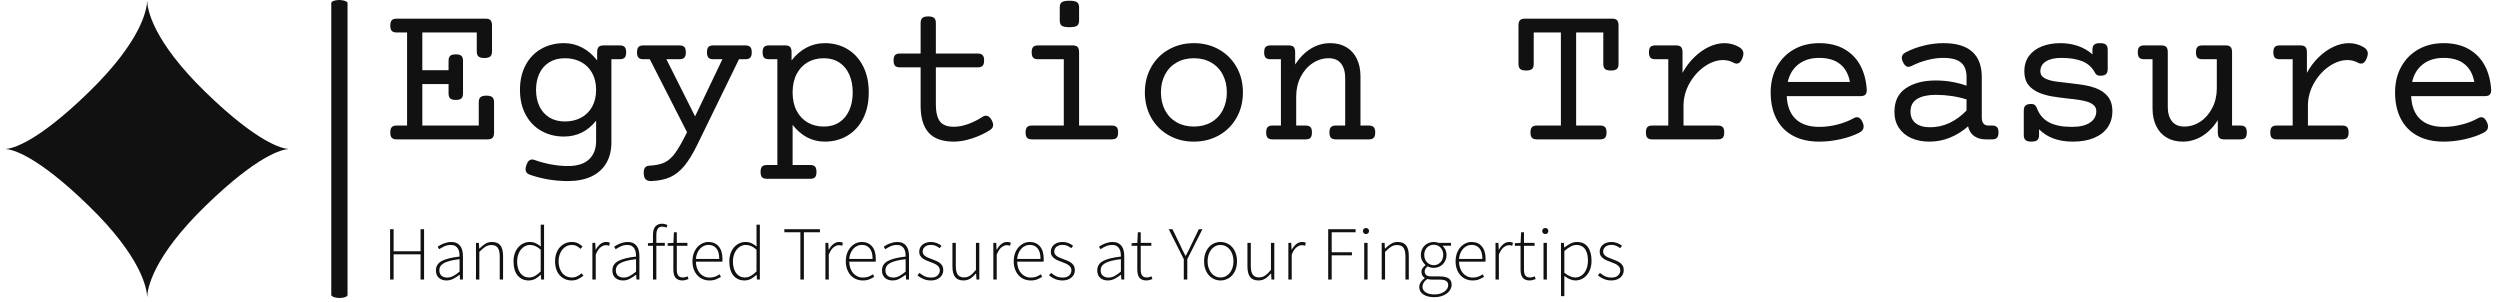 <svg xmlns="http://www.w3.org/2000/svg" version="1.1" xmlns:xlink="http://www.w3.org/1999/xlink" xmlns:svgjs="http://svgjs.dev/svgjs" width="1500" height="181" viewBox="0 0 1500 181"><g transform="matrix(1,0,0,1,-0.909,-1.104)"><svg viewBox="0 0 396 48" data-background-color="#ffffff" preserveAspectRatio="xMidYMid meet" height="181" width="1500" xmlns="http://www.w3.org/2000/svg" xmlns:xlink="http://www.w3.org/1999/xlink"><g id="tight-bounds" transform="matrix(1,0,0,1,0.24,0.293)"><svg viewBox="0 0 395.52 47.415" height="47.415" width="395.52"><g><svg viewBox="0 0 467.892 56.091" height="47.415" width="395.52"><g><rect width="3.061" height="56.091" x="61.298" y="0" fill="#111111" opacity="1" stroke-width="0" stroke="transparent" fill-opacity="1" class="rect-yte-0" data-fill-palette-color="primary" rx="1%" id="yte-0" data-palette-color="#111111"></rect></g><g transform="matrix(1,0,0,1,72.372,0.14)"><svg viewBox="0 0 395.52 55.812" height="55.812" width="395.52"><g id="textblocktransform"><svg viewBox="0 0 395.52 55.812" height="55.812" width="395.52" id="textblock"><g><svg viewBox="0 0 395.52 33.945" height="33.945" width="395.52"><g transform="matrix(1,0,0,1,0,0)"><svg width="395.52" viewBox="1.95 -33.28 504.33 43.291" height="33.945" data-palette-color="#111111"><path d="M25.02-10.5Q26.03-10.5 26.44-10.13 26.86-9.77 26.86-8.91L26.86-8.91 26.86-1.66Q26.86-0.76 26.5-0.38 26.15 0 25.32 0L25.32 0 3.49 0Q2.66 0 2.31-0.38 1.95-0.76 1.95-1.66L1.95-1.66Q1.95-2.56 2.31-2.94 2.66-3.32 3.49-3.32L3.49-3.32 5.98-3.32 5.98-25.66 3.49-25.66Q2.66-25.66 2.31-26.04 1.95-26.42 1.95-27.32L1.95-27.32Q1.95-28.22 2.31-28.6 2.66-28.98 3.49-28.98L3.49-28.98 24.83-28.98Q25.66-28.98 26.01-28.6 26.37-28.22 26.37-27.32L26.37-27.32 26.37-21.12Q26.37-20.26 25.95-19.9 25.54-19.53 24.54-19.53L24.54-19.53Q23.54-19.53 23.12-19.9 22.71-20.26 22.71-21.12L22.71-21.12 22.71-25.66 9.64-25.66 9.64-16.6 15.94-16.6 15.94-18.82Q15.94-19.68 16.32-20.04 16.7-20.41 17.68-20.41L17.68-20.41Q18.65-20.41 19.03-20.04 19.41-19.68 19.41-18.82L19.41-18.82 19.41-11.06Q19.41-10.21 19.03-9.84 18.65-9.47 17.68-9.47L17.68-9.47Q16.7-9.47 16.32-9.84 15.94-10.21 15.94-11.06L15.94-11.06 15.94-13.28 9.64-13.28 9.64-3.32 23.19-3.32 23.19-8.91Q23.19-9.77 23.61-10.13 24.02-10.5 25.02-10.5L25.02-10.5ZM43.63-23.1Q46.02-23.1 48.04-22.02 50.07-20.95 51.61-18.95L51.61-18.95 51.61-20.9Q51.61-21.8 51.96-22.18 52.32-22.56 53.15-22.56L53.15-22.56 57.03-22.56Q57.86-22.56 58.21-22.18 58.57-21.8 58.57-20.9L58.57-20.9Q58.57-20 58.21-19.62 57.86-19.24 57.03-19.24L57.03-19.24 55.03-19.24 55.03 0.73Q55.03 3.64 53.79 5.73 52.56 7.81 50.22 8.91 47.87 10.01 44.58 10.01L44.58 10.01Q42.23 10.01 39.84 9.61 37.45 9.2 35.37 8.45L35.37 8.45Q34.42 8.11 34.42 7.15L34.42 7.15Q34.42 6.76 34.62 6.18L34.62 6.18Q35.06 4.83 36.01 4.83L36.01 4.83Q36.28 4.83 36.55 4.93L36.55 4.93Q38.45 5.62 40.55 6.01 42.65 6.4 44.58 6.4L44.58 6.4Q47.95 6.4 49.66 4.8 51.36 3.2 51.36 0.42L51.36 0.42 51.36-4.49Q48.34-0.68 43.63-0.68L43.63-0.68Q40.6-0.68 38.21-2.04 35.81-3.39 34.45-5.93 33.08-8.47 33.08-11.89L33.08-11.89Q33.08-15.31 34.45-17.85 35.81-20.39 38.21-21.74 40.6-23.1 43.63-23.1L43.63-23.1ZM43.87-19.48Q41.7-19.48 40.13-18.52 38.57-17.55 37.75-15.83 36.94-14.11 36.94-11.89L36.94-11.89Q36.94-9.67 37.75-7.95 38.57-6.23 40.13-5.26 41.7-4.3 43.87-4.3L43.87-4.3Q46.04-4.3 47.74-5.2 49.44-6.1 50.4-7.82 51.36-9.55 51.36-11.89L51.36-11.89Q51.36-14.23 50.4-15.95 49.44-17.68 47.74-18.58 46.04-19.48 43.87-19.48L43.87-19.48ZM87.18-22.56Q88.01-22.56 88.36-22.18 88.72-21.8 88.72-20.9L88.72-20.9Q88.72-20 88.36-19.62 88.01-19.24 87.18-19.24L87.18-19.24 85.66-19.24 75.68 1.22Q74.09 4.47 72.58 6.32 71.06 8.18 69.17 9.05 67.28 9.91 64.57 10.01L64.57 10.01Q63.72 10.03 63.25 9.58 62.79 9.13 62.79 7.98L62.79 7.98Q62.79 6.4 64.08 6.32L64.08 6.32Q66.43 6.2 67.81 5.54 69.18 4.88 70.34 3.28 71.5 1.68 73.19-1.71L73.19-1.71 64.25-19.24 62.71-19.24Q61.88-19.24 61.53-19.62 61.18-20 61.18-20.9L61.18-20.9Q61.18-21.8 61.53-22.18 61.88-22.56 62.71-22.56L62.71-22.56 71.36-22.56Q72.19-22.56 72.54-22.18 72.9-21.8 72.9-20.9L72.9-20.9Q72.9-20 72.54-19.62 72.19-19.24 71.36-19.24L71.36-19.24 68.23-19.24 75.12-5.52 81.68-19.24 79.51-19.24Q78.68-19.24 78.33-19.62 77.97-20 77.97-20.9L77.97-20.9Q77.97-21.8 78.33-22.18 78.68-22.56 79.51-22.56L79.51-22.56 87.18-22.56ZM106.27-23.1Q109.29-23.1 111.69-21.67 114.08-20.24 115.45-17.57 116.81-14.89 116.81-11.28L116.81-11.28Q116.81-7.67 115.45-4.99 114.08-2.32 111.69-0.89 109.29 0.54 106.27 0.54L106.27 0.54Q101.68 0.54 98.53-3.49L98.53-3.49 98.53 6.15 102.73 6.15Q103.56 6.15 103.91 6.53 104.26 6.91 104.26 7.81L104.26 7.81Q104.26 8.72 103.91 9.09 103.56 9.47 102.73 9.47L102.73 9.47 92.38 9.47Q91.55 9.47 91.19 9.09 90.84 8.72 90.84 7.81L90.84 7.81Q90.84 6.91 91.19 6.53 91.55 6.15 92.38 6.15L92.38 6.15 94.87 6.15 94.87-19.24 92.86-19.24Q92.03-19.24 91.68-19.62 91.33-20 91.33-20.9L91.33-20.9Q91.33-21.8 91.68-22.18 92.03-22.56 92.86-22.56L92.86-22.56 96.75-22.56Q97.58-22.56 97.93-22.18 98.28-21.8 98.28-20.9L98.28-20.9 98.28-18.95Q99.82-20.95 101.85-22.02 103.87-23.1 106.27-23.1L106.27-23.1ZM106.02-19.48Q103.85-19.48 102.15-18.51 100.46-17.53 99.49-15.67 98.53-13.82 98.53-11.28L98.53-11.28Q98.53-8.74 99.49-6.88 100.46-5.03 102.15-4.05 103.85-3.08 106.02-3.08L106.02-3.08Q108.2-3.08 109.76-4.11 111.32-5.15 112.14-7.01 112.96-8.86 112.96-11.28L112.96-11.28Q112.96-13.7 112.14-15.55 111.32-17.41 109.76-18.44 108.2-19.48 106.02-19.48L106.02-19.48ZM131.09-29.52Q132.09-29.52 132.51-29.15 132.92-28.78 132.92-27.93L132.92-27.93 132.92-20.61 142.96-20.61Q143.79-20.61 144.14-20.23 144.5-19.85 144.5-18.95L144.5-18.95Q144.5-18.04 144.14-17.66 143.79-17.29 142.96-17.29L142.96-17.29 132.92-17.29 132.92-8.4Q132.92-5.62 133.89-4.32 134.85-3.03 137.25-3.03L137.25-3.03Q138.88-3.03 140.69-3.69 142.49-4.35 144.18-5.44L144.18-5.44Q144.52-5.69 144.94-5.69L144.94-5.69Q145.77-5.69 146.35-4.57L146.35-4.57Q146.67-3.93 146.67-3.47L146.67-3.47Q146.67-2.69 145.86-2.2L145.86-2.2Q143.96-1 141.62-0.23 139.27 0.54 137.25 0.54L137.25 0.54Q133.1 0.54 131.18-1.62 129.26-3.78 129.26-8.08L129.26-8.08 129.26-17.29 124.31-17.29Q123.48-17.29 123.12-17.66 122.77-18.04 122.77-18.95L122.77-18.95Q122.77-19.85 123.12-20.23 123.48-20.61 124.31-20.61L124.31-20.61 129.26-20.61 129.26-27.93Q129.26-28.78 129.68-29.15 130.09-29.52 131.09-29.52L131.09-29.52ZM165.76-22.56Q166.59-22.56 166.94-22.18 167.3-21.8 167.3-20.9L167.3-20.9 167.3-3.32 175.13-3.32Q175.96-3.32 176.32-2.94 176.67-2.56 176.67-1.66L176.67-1.66Q176.67-0.76 176.32-0.38 175.96 0 175.13 0L175.13 0 155.99 0Q155.16 0 154.81-0.38 154.46-0.76 154.46-1.66L154.46-1.66Q154.46-2.56 154.81-2.94 155.16-3.32 155.99-3.32L155.99-3.32 163.63-3.32 163.63-19.24 157.46-19.24Q156.63-19.24 156.27-19.62 155.92-20 155.92-20.9L155.92-20.9Q155.92-21.8 156.27-22.18 156.63-22.56 157.46-22.56L157.46-22.56 165.76-22.56ZM164.98-33.28Q166.32-33.28 166.81-32.92 167.3-32.57 167.3-31.69L167.3-31.69 167.3-28.52Q167.3-27.64 166.81-27.28 166.32-26.93 164.98-26.93L164.98-26.93Q163.63-26.93 163.15-27.28 162.66-27.64 162.66-28.52L162.66-28.52 162.66-31.69Q162.66-32.57 163.15-32.92 163.63-33.28 164.98-33.28L164.98-33.28ZM194.86-23.1Q198.2-23.1 200.89-21.58 203.57-20.07 205.1-17.37 206.63-14.67 206.63-11.28L206.63-11.28Q206.63-7.89 205.1-5.19 203.57-2.49 200.89-0.98 198.2 0.54 194.86 0.54L194.86 0.54Q191.51 0.54 188.83-0.98 186.14-2.49 184.62-5.19 183.09-7.89 183.09-11.28L183.09-11.28Q183.09-14.67 184.62-17.37 186.14-20.07 188.83-21.58 191.51-23.1 194.86-23.1L194.86-23.1ZM194.86-19.48Q192.49-19.48 190.7-18.44 188.9-17.41 187.92-15.54 186.95-13.67 186.95-11.28L186.95-11.28Q186.95-8.89 187.92-7.02 188.9-5.15 190.7-4.11 192.49-3.08 194.86-3.08L194.86-3.08Q197.23-3.08 199.02-4.11 200.82-5.15 201.79-7.02 202.77-8.89 202.77-11.28L202.77-11.28Q202.77-13.67 201.79-15.54 200.82-17.41 199.02-18.44 197.23-19.48 194.86-19.48L194.86-19.48ZM227.59-23.1Q229.82-23.1 231.45-22.13 233.09-21.17 233.97-19.36 234.85-17.55 234.85-15.14L234.85-15.14 234.85-3.32 236.85-3.32Q237.68-3.32 238.03-2.94 238.39-2.56 238.39-1.66L238.39-1.66Q238.39-0.76 238.03-0.38 237.68 0 236.85 0L236.85 0 228.94 0Q228.11 0 227.75-0.38 227.4-0.76 227.4-1.66L227.4-1.66Q227.4-2.56 227.75-2.94 228.11-3.32 228.94-3.32L228.94-3.32 231.18-3.32 231.18-14.77Q231.18-16.94 230.18-18.21 229.18-19.48 227.23-19.48L227.23-19.48Q225.15-19.48 223.36-18.29 221.56-17.09 220.49-14.99 219.42-12.89 219.42-10.3L219.42-10.3 219.42-3.32 221.66-3.32Q222.49-3.32 222.85-2.94 223.2-2.56 223.2-1.66L223.2-1.66Q223.2-0.76 222.85-0.38 222.49 0 221.66 0L221.66 0 213.75 0Q212.92 0 212.57-0.38 212.21-0.76 212.21-1.66L212.21-1.66Q212.21-2.56 212.57-2.94 212.92-3.32 213.75-3.32L213.75-3.32 215.75-3.32 215.75-19.24 213.26-19.24Q212.43-19.24 212.08-19.62 211.73-20 211.73-20.9L211.73-20.9Q211.73-21.8 212.08-22.18 212.43-22.56 213.26-22.56L213.26-22.56 217.63-22.56Q218.46-22.56 218.82-22.18 219.17-21.8 219.17-20.9L219.17-20.9 219.17-17.97Q220.78-20.46 222.94-21.78 225.1-23.1 227.59-23.1L227.59-23.1ZM295.27-28.98Q296.1-28.98 296.45-28.6 296.8-28.22 296.8-27.32L296.8-27.32 296.8-18.12Q296.8-17.26 296.39-16.89 295.97-16.53 294.97-16.53L294.97-16.53Q293.97-16.53 293.56-16.89 293.14-17.26 293.14-18.12L293.14-18.12 293.14-25.66 286.62-25.66 286.62-3.32 292.38-3.32Q293.21-3.32 293.57-2.94 293.92-2.56 293.92-1.66L293.92-1.66Q293.92-0.76 293.57-0.38 293.21 0 292.38 0L292.38 0 277.2 0Q276.37 0 276.02-0.38 275.66-0.76 275.66-1.66L275.66-1.66Q275.66-2.56 276.02-2.94 276.37-3.32 277.2-3.32L277.2-3.32 282.96-3.32 282.96-25.66 276.44-25.66 276.44-18.12Q276.44-17.26 276.03-16.89 275.61-16.53 274.61-16.53L274.61-16.53Q273.61-16.53 273.2-16.89 272.78-17.26 272.78-18.12L272.78-18.12 272.78-27.32Q272.78-28.22 273.13-28.6 273.49-28.98 274.32-28.98L274.32-28.98 295.27-28.98ZM322.24-23.1Q324.14-23.1 325.81-22.12L325.81-22.12Q326.78-21.53 326.78-20.61L326.78-20.61Q326.78-20.17 326.56-19.58L326.56-19.58Q326.05-18.19 325.15-18.19L325.15-18.19Q324.78-18.19 324.46-18.38L324.46-18.38Q323.27-19.04 321.9-19.04L321.9-19.04Q319.7-19.04 317.48-17.52 315.26-15.99 313.83-13.45 312.4-10.91 312.4-8.06L312.4-8.06 312.4-3.32 320.63-3.32Q321.46-3.32 321.81-2.94 322.17-2.56 322.17-1.66L322.17-1.66Q322.17-0.76 321.81-0.38 321.46 0 320.63 0L320.63 0 304.91 0Q304.08 0 303.72-0.38 303.37-0.76 303.37-1.66L303.37-1.66Q303.37-2.56 303.72-2.94 304.08-3.32 304.91-3.32L304.91-3.32 308.74-3.32 308.74-19.24 305.64-19.24Q304.81-19.24 304.45-19.62 304.1-20 304.1-20.9L304.1-20.9Q304.1-21.8 304.45-22.18 304.81-22.56 305.64-22.56L305.64-22.56 310.62-22.56Q311.45-22.56 311.8-22.18 312.16-21.8 312.16-20.9L312.16-20.9 312.16-15.97Q313.33-18.12 314.99-19.73 316.65-21.34 318.53-22.22 320.41-23.1 322.24-23.1L322.24-23.1ZM344.97-23.1Q348.51-23.1 351.01-21.67 353.51-20.24 354.86-17.71 356.2-15.19 356.39-11.89L356.39-11.89Q356.39-11.06 356.04-10.72 355.69-10.38 354.86-10.38L354.86-10.38 337.18-10.38Q337.35-6.74 339.34-4.87 341.33-3 344.97-3L344.97-3Q347.21-3 349.41-3.58 351.61-4.15 353.27-5.1L353.27-5.1Q353.68-5.32 354.03-5.32L354.03-5.32Q354.88-5.32 355.42-4.03L355.42-4.03Q355.64-3.52 355.64-3.1L355.64-3.1Q355.64-2.12 354.56-1.59L354.56-1.59Q352.68-0.63 350.12-0.05 347.56 0.54 344.97 0.54L344.97 0.54Q341.28 0.54 338.67-0.88 336.06-2.29 334.69-4.96 333.32-7.62 333.32-11.28L333.32-11.28Q333.32-14.77 334.81-17.46 336.3-20.14 338.94-21.62 341.57-23.1 344.97-23.1L344.97-23.1ZM344.97-19.56Q341.96-19.56 340-18.03 338.03-16.5 337.42-13.79L337.42-13.79 352.34-13.79Q351.83-16.6 349.98-18.08 348.14-19.56 344.97-19.56L344.97-19.56ZM374.82-23.1Q379.41-23.1 381.71-21.04 384-18.99 384-14.97L384-14.97 384-5.25Q384-3.32 385.61-3.32L385.61-3.32 386.47-3.32Q387.3-3.32 387.65-2.94 388.01-2.56 388.01-1.66L388.01-1.66Q388.01-0.76 387.65-0.38 387.3 0 386.47 0L386.47 0 384.91 0Q383.32 0 382.18-0.79 381.05-1.59 380.71-3.13L380.71-3.13Q378.71-1.37 376.37-0.42 374.04 0.54 371.43 0.54L371.43 0.54Q368.96 0.54 367.07-0.31 365.18-1.15 364.11-2.76 363.03-4.37 363.03-6.59L363.03-6.59Q363.03-10.45 365.79-12.29 368.55-14.14 372.92-14.14L372.92-14.14Q376.8-14.14 380.34-12.89L380.34-12.89 380.34-14.97Q380.34-17.33 379.01-18.44 377.68-19.56 374.73-19.56L374.73-19.56Q372.89-19.56 370.92-19.04 368.94-18.53 367.16-17.63L367.16-17.63Q366.74-17.41 366.4-17.41L366.4-17.41Q365.6-17.41 365.06-18.58L365.06-18.58Q364.79-19.17 364.79-19.56L364.79-19.56Q364.79-20.41 365.69-20.87L365.69-20.87Q367.74-21.95 370.1-22.52 372.46-23.1 374.82-23.1L374.82-23.1ZM372.94-10.69Q370.14-10.69 368.51-9.73 366.89-8.76 366.89-6.67L366.89-6.67Q366.89-4.88 368.12-3.89 369.35-2.91 371.58-2.91L371.58-2.91Q376.43-2.91 380.34-6.93L380.34-6.93 380.34-9.59Q378.68-10.13 376.78-10.41 374.87-10.69 372.94-10.69L372.94-10.69ZM412.39-23.1Q413.4-23.1 413.81-22.73 414.23-22.36 414.23-21.51L414.23-21.51 414.23-16.87Q414.23-16.02 413.81-15.65 413.4-15.28 412.39-15.28L412.39-15.28Q411.56-15.28 411.22-15.92L411.22-15.92Q410.17-17.92 408.17-18.74 406.17-19.56 403.09-19.56L403.09-19.56Q400.72-19.56 399.39-18.71 398.06-17.87 398.06-16.36L398.06-16.36Q398.06-15.58 398.56-15.09 399.06-14.6 400.04-14.28L400.04-14.28Q400.85-14.01 401.91-13.87 402.97-13.72 404.66-13.55L404.66-13.55Q407.02-13.28 408.48-13.05 409.93-12.82 411.22-12.35L411.22-12.35Q413.18-11.65 414.26-10.3 415.35-8.96 415.35-6.76L415.35-6.76Q415.35-4.57 414.24-2.92 413.13-1.27 410.99-0.37 408.85 0.54 405.88 0.54L405.88 0.54Q403.24 0.54 401.24-0.2 399.24-0.93 397.75-2.42L397.75-2.42 397.75-1.05Q397.75-0.2 397.33 0.17 396.92 0.54 395.91 0.54L395.91 0.54Q394.91 0.54 394.5 0.17 394.08-0.2 394.08-1.05L394.08-1.05 394.08-6.91Q394.08-7.76 394.5-8.13 394.91-8.5 395.91-8.5L395.91-8.5Q396.43-8.5 396.72-8.26 397.01-8.03 397.23-7.5L397.23-7.5Q398.11-5.15 400.16-4.08 402.21-3 405.63-3L405.63-3Q408.46-3 409.98-4.03 411.49-5.05 411.49-6.76L411.49-6.76Q411.49-7.59 410.95-8.13 410.42-8.67 409.42-9.01L409.42-9.01Q408.56-9.28 407.45-9.46 406.34-9.64 404.63-9.81L404.63-9.81Q402.34-10.06 400.8-10.33 399.26-10.6 397.97-11.11L397.97-11.11Q396.18-11.82 395.19-13.07 394.21-14.33 394.21-16.36L394.21-16.36Q394.21-18.48 395.32-20.01 396.43-21.53 398.39-22.31 400.36-23.1 402.85-23.1L402.85-23.1Q405.22-23.1 407.18-22.39 409.15-21.68 410.56-20.41L410.56-20.41 410.56-21.51Q410.56-22.36 410.98-22.73 411.39-23.1 412.39-23.1L412.39-23.1ZM442.54-22.56Q443.37-22.56 443.73-22.18 444.08-21.8 444.08-20.9L444.08-20.9 444.08-3.32 446.08-3.32Q446.91-3.32 447.27-2.94 447.62-2.56 447.62-1.66L447.62-1.66Q447.62-0.76 447.27-0.38 446.91 0 446.08 0L446.08 0 442.2 0Q441.37 0 441.02-0.37 440.66-0.73 440.66-1.64L440.66-1.64 440.66-4.59Q439.05-2.1 436.89-0.78 434.73 0.54 432.24 0.54L432.24 0.54Q430.02 0.54 428.38-0.43 426.75-1.39 425.87-3.2 424.99-5 424.99-7.42L424.99-7.42 424.99-19.24 422.99-19.24Q422.16-19.24 421.8-19.62 421.45-20 421.45-20.9L421.45-20.9Q421.45-21.8 421.8-22.18 422.16-22.56 422.99-22.56L422.99-22.56 427.11-22.56Q427.94-22.56 428.3-22.18 428.65-21.8 428.65-20.9L428.65-20.9 428.65-7.79Q428.65-5.62 429.65-4.35 430.65-3.08 432.61-3.08L432.61-3.08Q434.68-3.08 436.48-4.27 438.27-5.47 439.34-7.57 440.42-9.67 440.42-12.26L440.42-12.26 440.42-19.24 436.95-19.24Q436.12-19.24 435.77-19.62 435.41-20 435.41-20.9L435.41-20.9Q435.41-21.8 435.77-22.18 436.12-22.56 436.95-22.56L436.95-22.56 442.54-22.56ZM472.13-23.1Q474.03-23.1 475.69-22.12L475.69-22.12Q476.67-21.53 476.67-20.61L476.67-20.61Q476.67-20.17 476.45-19.58L476.45-19.58Q475.94-18.19 475.04-18.19L475.04-18.19Q474.67-18.19 474.35-18.38L474.35-18.38Q473.16-19.04 471.79-19.04L471.79-19.04Q469.59-19.04 467.37-17.52 465.15-15.99 463.72-13.45 462.29-10.91 462.29-8.06L462.29-8.06 462.29-3.32 470.52-3.32Q471.35-3.32 471.7-2.94 472.06-2.56 472.06-1.66L472.06-1.66Q472.06-0.76 471.7-0.38 471.35 0 470.52 0L470.52 0 454.8 0Q453.97 0 453.61-0.38 453.26-0.76 453.26-1.66L453.26-1.66Q453.26-2.56 453.61-2.94 453.97-3.32 454.8-3.32L454.8-3.32 458.63-3.32 458.63-19.24 455.53-19.24Q454.7-19.24 454.34-19.62 453.99-20 453.99-20.9L453.99-20.9Q453.99-21.8 454.34-22.18 454.7-22.56 455.53-22.56L455.53-22.56 460.51-22.56Q461.34-22.56 461.69-22.18 462.05-21.8 462.05-20.9L462.05-20.9 462.05-15.97Q463.22-18.12 464.88-19.73 466.54-21.34 468.42-22.22 470.3-23.1 472.13-23.1L472.13-23.1ZM494.86-23.1Q498.4-23.1 500.9-21.67 503.4-20.24 504.75-17.71 506.09-15.19 506.28-11.89L506.28-11.89Q506.28-11.06 505.93-10.72 505.58-10.38 504.75-10.38L504.75-10.38 487.07-10.38Q487.24-6.74 489.23-4.87 491.22-3 494.86-3L494.86-3Q497.1-3 499.3-3.58 501.5-4.15 503.16-5.1L503.16-5.1Q503.57-5.32 503.92-5.32L503.92-5.32Q504.77-5.32 505.31-4.03L505.31-4.03Q505.53-3.52 505.53-3.1L505.53-3.1Q505.53-2.12 504.45-1.59L504.45-1.59Q502.57-0.63 500.01-0.05 497.45 0.54 494.86 0.54L494.86 0.54Q491.17 0.54 488.56-0.88 485.95-2.29 484.58-4.96 483.21-7.62 483.21-11.28L483.21-11.28Q483.21-14.77 484.7-17.46 486.19-20.14 488.83-21.62 491.46-23.1 494.86-23.1L494.86-23.1ZM494.86-19.56Q491.85-19.56 489.89-18.03 487.92-16.5 487.31-13.79L487.31-13.79 502.23-13.79Q501.72-16.6 499.87-18.08 498.03-19.56 494.86-19.56L494.86-19.56Z" opacity="1" transform="matrix(1,0,0,1,0,0)" fill="#111111" class="wordmark-text-0" data-fill-palette-color="primary" id="text-0"></path></svg></g></svg></g><g transform="matrix(1,0,0,1,0,41.959)"><svg viewBox="0 0 232.21 13.853" height="13.853" width="232.21"><g transform="matrix(1,0,0,1,0,0)"><svg width="232.21" viewBox="4.85 -36.55 808 48.1" height="13.853" data-palette-color="#111111"><path d="M7.15 0L4.85 0 4.85-32.95 7.15-32.95 7.15-18.5 24.8-18.5 24.8-32.95 27.1-32.95 27.1 0 24.8 0 24.8-16.5 7.15-16.5 7.15 0ZM41.8 0.6L41.8 0.6Q40.35 0.6 39.1 0.2 37.85-0.2 36.9-1 35.95-1.8 35.4-3.05 34.85-4.3 34.85-6L34.85-6Q34.85-10 38.57-12.08 42.3-14.15 50.35-15.05L50.35-15.05Q50.35-16.4 50.15-17.78 49.95-19.15 49.3-20.23 48.65-21.3 47.55-21.98 46.45-22.65 44.65-22.65L44.65-22.65Q42.25-22.65 40.25-21.7 38.25-20.75 37-19.85L37-19.85 36-21.5Q36.65-21.95 37.57-22.5 38.5-23.05 39.65-23.5 40.8-23.95 42.15-24.28 43.5-24.6 44.95-24.6L44.95-24.6Q47.05-24.6 48.5-23.88 49.95-23.15 50.85-21.9 51.75-20.65 52.15-18.98 52.55-17.3 52.55-15.35L52.55-15.35 52.55 0 50.65 0 50.45-3.1 50.3-3.1Q48.45-1.65 46.32-0.53 44.2 0.6 41.8 0.6ZM42.2-1.3L42.2-1.3Q44.3-1.3 46.2-2.3 48.1-3.3 50.35-5.2L50.35-5.2 50.35-13.35Q46.65-12.9 44.1-12.25 41.55-11.6 40-10.7 38.45-9.8 37.77-8.65 37.1-7.5 37.1-6.1L37.1-6.1Q37.1-4.8 37.5-3.9 37.9-3 38.6-2.43 39.3-1.85 40.22-1.58 41.15-1.3 42.2-1.3ZM63.3 0L61.1 0 61.1-24 63-24 63.2-20.3 63.35-20.3Q65.2-22.15 67.15-23.38 69.09-24.6 71.59-24.6L71.59-24.6Q75.34-24.6 77.09-22.35 78.84-20.1 78.84-15.4L78.84-15.4 78.84 0 76.65 0 76.65-15.1Q76.65-18.95 75.37-20.78 74.09-22.6 71.15-22.6L71.15-22.6Q69-22.6 67.25-21.48 65.5-20.35 63.3-18.1L63.3-18.1 63.3 0ZM95.64 0.6L95.64 0.6Q91.09 0.6 88.39-2.63 85.69-5.85 85.69-11.95L85.69-11.95Q85.69-14.85 86.54-17.2 87.39-19.55 88.87-21.2 90.34-22.85 92.27-23.73 94.19-24.6 96.34-24.6L96.34-24.6Q98.54-24.6 100.17-23.83 101.79-23.05 103.59-21.65L103.59-21.65 103.49-26.05 103.49-35.95 105.69-35.95 105.69 0 103.79 0 103.59-3.1 103.44-3.1Q101.99-1.65 100.02-0.53 98.04 0.6 95.64 0.6ZM95.94-1.35L95.94-1.35Q97.94-1.35 99.77-2.38 101.59-3.4 103.49-5.3L103.49-5.3 103.49-19.55Q101.59-21.25 99.92-21.95 98.24-22.65 96.49-22.65L96.49-22.65Q94.69-22.65 93.14-21.83 91.59-21 90.47-19.58 89.34-18.15 88.69-16.18 88.04-14.2 88.04-11.95L88.04-11.95Q88.04-9.55 88.57-7.6 89.09-5.65 90.09-4.28 91.09-2.9 92.57-2.13 94.04-1.35 95.94-1.35ZM123.79 0.6L123.79 0.6Q121.44 0.6 119.47-0.25 117.49-1.1 116.02-2.7 114.54-4.3 113.72-6.63 112.89-8.95 112.89-11.95L112.89-11.95Q112.89-14.95 113.79-17.32 114.69-19.7 116.19-21.3 117.69-22.9 119.67-23.75 121.64-24.6 123.84-24.6L123.84-24.6Q126.34-24.6 127.99-23.7 129.64-22.8 130.89-21.65L130.89-21.65 129.59-20.1Q128.44-21.2 127.04-21.93 125.64-22.65 123.89-22.65L123.89-22.65Q122.04-22.65 120.47-21.88 118.89-21.1 117.72-19.68 116.54-18.25 115.87-16.3 115.19-14.35 115.19-11.95L115.19-11.95Q115.19-9.6 115.82-7.65 116.44-5.7 117.57-4.3 118.69-2.9 120.32-2.13 121.94-1.35 123.89-1.35L123.89-1.35Q125.79-1.35 127.42-2.15 129.04-2.95 130.29-4.1L130.29-4.1 131.44-2.55Q129.89-1.2 127.99-0.3 126.09 0.6 123.79 0.6ZM139.54 0L137.34 0 137.34-24 139.24-24 139.44-19.55 139.59-19.55Q140.79-21.8 142.51-23.2 144.24-24.6 146.39-24.6L146.39-24.6Q147.09-24.6 147.64-24.5 148.19-24.4 148.79-24.1L148.79-24.1 148.29-22.1Q147.69-22.35 147.24-22.43 146.79-22.5 146.09-22.5L146.09-22.5Q144.49-22.5 142.71-21.13 140.94-19.75 139.54-16.35L139.54-16.35 139.54 0ZM157.38 0.6L157.38 0.6Q155.94 0.6 154.69 0.2 153.44-0.2 152.48-1 151.53-1.8 150.98-3.05 150.44-4.3 150.44-6L150.44-6Q150.44-10 154.16-12.08 157.88-14.15 165.94-15.05L165.94-15.05Q165.94-16.4 165.73-17.78 165.53-19.15 164.88-20.23 164.23-21.3 163.13-21.98 162.03-22.65 160.23-22.65L160.23-22.65Q157.84-22.65 155.84-21.7 153.84-20.75 152.59-19.85L152.59-19.85 151.59-21.5Q152.23-21.95 153.16-22.5 154.09-23.05 155.23-23.5 156.38-23.95 157.73-24.28 159.09-24.6 160.53-24.6L160.53-24.6Q162.63-24.6 164.09-23.88 165.53-23.15 166.44-21.9 167.34-20.65 167.74-18.98 168.13-17.3 168.13-15.35L168.13-15.35 168.13 0 166.23 0 166.03-3.1 165.88-3.1Q164.03-1.65 161.91-0.53 159.78 0.6 157.38 0.6ZM157.78-1.3L157.78-1.3Q159.88-1.3 161.78-2.3 163.69-3.3 165.94-5.2L165.94-5.2 165.94-13.35Q162.23-12.9 159.69-12.25 157.13-11.6 155.59-10.7 154.03-9.8 153.36-8.65 152.69-7.5 152.69-6.1L152.69-6.1Q152.69-4.8 153.09-3.9 153.48-3 154.19-2.43 154.88-1.85 155.81-1.58 156.73-1.3 157.78-1.3ZM179.23 0L177.03 0 177.03-22.1 173.73-22.1 173.73-23.8 177.03-24 177.03-29.35Q177.03-32.95 178.58-34.75 180.13-36.55 182.98-36.55L182.98-36.55Q184.73-36.55 186.48-35.75L186.48-35.75 185.88-33.95Q185.13-34.35 184.41-34.5 183.68-34.65 182.98-34.65L182.98-34.65Q181.08-34.65 180.16-33.25 179.23-31.85 179.23-29.2L179.23-29.2 179.23-24 184.78-24 184.78-22.1 179.23-22.1 179.23 0ZM196.38 0.6L196.38 0.6Q194.63 0.6 193.48 0.08 192.33-0.45 191.63-1.4 190.93-2.35 190.66-3.7 190.38-5.05 190.38-6.65L190.38-6.65 190.38-22.1 186.63-22.1 186.63-23.8 190.43-24 190.73-30.95 192.63-30.95 192.63-24 199.58-24 199.58-22.1 192.63-22.1 192.63-6.45Q192.63-5.3 192.81-4.38 192.98-3.45 193.43-2.78 193.88-2.1 194.66-1.73 195.43-1.35 196.68-1.35L196.68-1.35Q197.38-1.35 198.21-1.58 199.03-1.8 199.68-2.1L199.68-2.1 200.28-0.3Q199.23 0.1 198.18 0.35 197.13 0.6 196.38 0.6ZM213.98 0.6L213.98 0.6Q211.68 0.6 209.65-0.25 207.63-1.1 206.13-2.73 204.63-4.35 203.75-6.68 202.88-9 202.88-11.95L202.88-11.95Q202.88-14.9 203.75-17.25 204.63-19.6 206.1-21.23 207.58-22.85 209.45-23.73 211.33-24.6 213.33-24.6L213.33-24.6Q217.63-24.6 220.08-21.7 222.53-18.8 222.53-13.5L222.53-13.5Q222.53-13.05 222.53-12.6 222.53-12.15 222.43-11.7L222.43-11.7 205.13-11.7Q205.18-9.45 205.83-7.53 206.48-5.6 207.65-4.23 208.83-2.85 210.48-2.08 212.13-1.3 214.18-1.3L214.18-1.3Q216.13-1.3 217.7-1.88 219.28-2.45 220.63-3.45L220.63-3.45 221.53-1.75Q220.08-0.9 218.35-0.15 216.63 0.6 213.98 0.6ZM205.13-13.5L205.13-13.5 220.43-13.5Q220.43-18.15 218.53-20.43 216.63-22.7 213.38-22.7L213.38-22.7Q211.83-22.7 210.43-22.08 209.03-21.45 207.9-20.25 206.78-19.05 206.05-17.35 205.33-15.65 205.13-13.5ZM236.98 0.6L236.98 0.6Q232.43 0.6 229.73-2.63 227.03-5.85 227.03-11.95L227.03-11.95Q227.03-14.85 227.88-17.2 228.73-19.55 230.2-21.2 231.68-22.85 233.6-23.73 235.53-24.6 237.68-24.6L237.68-24.6Q239.88-24.6 241.5-23.83 243.13-23.05 244.93-21.65L244.93-21.65 244.83-26.05 244.83-35.95 247.03-35.95 247.03 0 245.13 0 244.93-3.1 244.78-3.1Q243.33-1.65 241.35-0.53 239.38 0.6 236.98 0.6ZM237.28-1.35L237.28-1.35Q239.28-1.35 241.1-2.38 242.93-3.4 244.83-5.3L244.83-5.3 244.83-19.55Q242.93-21.25 241.25-21.95 239.58-22.65 237.83-22.65L237.83-22.65Q236.03-22.65 234.48-21.83 232.93-21 231.8-19.58 230.68-18.15 230.03-16.18 229.38-14.2 229.38-11.95L229.38-11.95Q229.38-9.55 229.9-7.6 230.43-5.65 231.43-4.28 232.43-2.9 233.9-2.13 235.38-1.35 237.28-1.35ZM275.87 0L273.57 0 273.57-30.95 263.07-30.95 263.07-32.95 286.37-32.95 286.37-30.95 275.87-30.95 275.87 0ZM292.17 0L289.97 0 289.97-24 291.87-24 292.07-19.55 292.22-19.55Q293.42-21.8 295.14-23.2 296.87-24.6 299.02-24.6L299.02-24.6Q299.72-24.6 300.27-24.5 300.82-24.4 301.42-24.1L301.42-24.1 300.92-22.1Q300.32-22.35 299.87-22.43 299.42-22.5 298.72-22.5L298.72-22.5Q297.12-22.5 295.34-21.13 293.57-19.75 292.17-16.35L292.17-16.35 292.17 0ZM314.42 0.6L314.42 0.6Q312.12 0.6 310.09-0.25 308.07-1.1 306.57-2.73 305.07-4.35 304.19-6.68 303.32-9 303.32-11.95L303.32-11.95Q303.32-14.9 304.19-17.25 305.07-19.6 306.54-21.23 308.02-22.85 309.89-23.73 311.77-24.6 313.77-24.6L313.77-24.6Q318.07-24.6 320.52-21.7 322.97-18.8 322.97-13.5L322.97-13.5Q322.97-13.05 322.97-12.6 322.97-12.15 322.87-11.7L322.87-11.7 305.57-11.7Q305.62-9.45 306.27-7.53 306.92-5.6 308.09-4.23 309.27-2.85 310.92-2.08 312.57-1.3 314.62-1.3L314.62-1.3Q316.57-1.3 318.14-1.88 319.72-2.45 321.07-3.45L321.07-3.45 321.97-1.75Q320.52-0.9 318.79-0.15 317.07 0.6 314.42 0.6ZM305.57-13.5L305.57-13.5 320.87-13.5Q320.87-18.15 318.97-20.43 317.07-22.7 313.82-22.7L313.82-22.7Q312.27-22.7 310.87-22.08 309.47-21.45 308.34-20.25 307.22-19.05 306.49-17.35 305.77-15.65 305.57-13.5ZM333.96 0.6L333.96 0.6Q332.51 0.6 331.26 0.2 330.01-0.2 329.06-1 328.11-1.8 327.56-3.05 327.01-4.3 327.01-6L327.01-6Q327.01-10 330.74-12.08 334.46-14.15 342.51-15.05L342.51-15.05Q342.51-16.4 342.31-17.78 342.11-19.15 341.46-20.23 340.81-21.3 339.71-21.98 338.61-22.65 336.81-22.65L336.81-22.65Q334.41-22.65 332.41-21.7 330.41-20.75 329.16-19.85L329.16-19.85 328.16-21.5Q328.81-21.95 329.74-22.5 330.66-23.05 331.81-23.5 332.96-23.95 334.31-24.28 335.66-24.6 337.11-24.6L337.11-24.6Q339.21-24.6 340.66-23.88 342.11-23.15 343.01-21.9 343.91-20.65 344.31-18.98 344.71-17.3 344.71-15.35L344.71-15.35 344.71 0 342.81 0 342.61-3.1 342.46-3.1Q340.61-1.65 338.49-0.53 336.36 0.6 333.96 0.6ZM334.36-1.3L334.36-1.3Q336.46-1.3 338.36-2.3 340.26-3.3 342.51-5.2L342.51-5.2 342.51-13.35Q338.81-12.9 336.26-12.25 333.71-11.6 332.16-10.7 330.61-9.8 329.94-8.65 329.26-7.5 329.26-6.1L329.26-6.1Q329.26-4.8 329.66-3.9 330.06-3 330.76-2.43 331.46-1.85 332.39-1.58 333.31-1.3 334.36-1.3ZM359.06 0.6L359.06 0.6Q356.36 0.6 354.11-0.38 351.86-1.35 350.26-2.7L350.26-2.7 351.56-4.35Q353.11-3.05 354.86-2.18 356.61-1.3 359.21-1.3L359.21-1.3Q362.06-1.3 363.49-2.73 364.91-4.15 364.91-6.05L364.91-6.05Q364.91-7.15 364.39-8 363.86-8.85 363.01-9.45 362.16-10.05 361.14-10.5 360.11-10.95 359.06-11.35L359.06-11.35Q357.71-11.85 356.34-12.4 354.96-12.95 353.86-13.73 352.76-14.5 352.09-15.58 351.41-16.65 351.41-18.2L351.41-18.2Q351.41-19.5 351.91-20.68 352.41-21.85 353.41-22.73 354.41-23.6 355.84-24.1 357.26-24.6 359.16-24.6L359.16-24.6Q361.06-24.6 362.89-23.9 364.71-23.2 366.01-22.1L366.01-22.1 364.81-20.55Q363.61-21.45 362.26-22.08 360.91-22.7 359.06-22.7L359.06-22.7Q357.66-22.7 356.66-22.33 355.66-21.95 354.99-21.35 354.31-20.75 353.99-19.95 353.66-19.15 353.66-18.35L353.66-18.35Q353.66-17.3 354.14-16.57 354.61-15.85 355.41-15.3 356.21-14.75 357.24-14.33 358.26-13.9 359.31-13.5L359.31-13.5Q360.71-12.95 362.11-12.4 363.51-11.85 364.64-11.05 365.76-10.25 366.46-9.08 367.16-7.9 367.16-6.15L367.16-6.15Q367.16-4.8 366.64-3.58 366.11-2.35 365.06-1.43 364.01-0.5 362.51 0.05 361.01 0.6 359.06 0.6ZM380.41 0.6L380.41 0.6Q376.66 0.6 374.91-1.65 373.16-3.9 373.16-8.6L373.16-8.6 373.16-24 375.36-24 375.36-8.9Q375.36-5.05 376.63-3.23 377.91-1.4 380.81-1.4L380.81-1.4Q382.96-1.4 384.71-2.58 386.46-3.75 388.56-6.3L388.56-6.3 388.56-24 390.76-24 390.76 0 388.91 0 388.66-4 388.56-4Q386.81-1.9 384.86-0.65 382.91 0.6 380.41 0.6ZM402.16 0L399.96 0 399.96-24 401.86-24 402.06-19.55 402.21-19.55Q403.41-21.8 405.13-23.2 406.86-24.6 409-24.6L409-24.6Q409.71-24.6 410.25-24.5 410.81-24.4 411.41-24.1L411.41-24.1 410.91-22.1Q410.31-22.35 409.86-22.43 409.41-22.5 408.71-22.5L408.71-22.5Q407.11-22.5 405.33-21.13 403.56-19.75 402.16-16.35L402.16-16.35 402.16 0ZM424.4 0.6L424.4 0.6Q422.1 0.6 420.08-0.25 418.05-1.1 416.55-2.73 415.05-4.35 414.18-6.68 413.3-9 413.3-11.95L413.3-11.95Q413.3-14.9 414.18-17.25 415.05-19.6 416.53-21.23 418-22.85 419.88-23.73 421.75-24.6 423.75-24.6L423.75-24.6Q428.05-24.6 430.5-21.7 432.95-18.8 432.95-13.5L432.95-13.5Q432.95-13.05 432.95-12.6 432.95-12.15 432.85-11.7L432.85-11.7 415.55-11.7Q415.6-9.45 416.25-7.53 416.9-5.6 418.08-4.23 419.25-2.85 420.9-2.08 422.55-1.3 424.6-1.3L424.6-1.3Q426.55-1.3 428.13-1.88 429.7-2.45 431.05-3.45L431.05-3.45 431.95-1.75Q430.5-0.9 428.78-0.15 427.05 0.6 424.4 0.6ZM415.55-13.5L415.55-13.5 430.85-13.5Q430.85-18.15 428.95-20.43 427.05-22.7 423.8-22.7L423.8-22.7Q422.25-22.7 420.85-22.08 419.45-21.45 418.33-20.25 417.2-19.05 416.48-17.35 415.75-15.65 415.55-13.5ZM445.25 0.6L445.25 0.6Q442.55 0.6 440.3-0.38 438.05-1.35 436.45-2.7L436.45-2.7 437.75-4.35Q439.3-3.05 441.05-2.18 442.8-1.3 445.4-1.3L445.4-1.3Q448.25-1.3 449.68-2.73 451.1-4.15 451.1-6.05L451.1-6.05Q451.1-7.15 450.58-8 450.05-8.85 449.2-9.45 448.35-10.05 447.33-10.5 446.3-10.95 445.25-11.35L445.25-11.35Q443.9-11.85 442.53-12.4 441.15-12.95 440.05-13.73 438.95-14.5 438.28-15.58 437.6-16.65 437.6-18.2L437.6-18.2Q437.6-19.5 438.1-20.68 438.6-21.85 439.6-22.73 440.6-23.6 442.03-24.1 443.45-24.6 445.35-24.6L445.35-24.6Q447.25-24.6 449.08-23.9 450.9-23.2 452.2-22.1L452.2-22.1 451-20.55Q449.8-21.45 448.45-22.08 447.1-22.7 445.25-22.7L445.25-22.7Q443.85-22.7 442.85-22.33 441.85-21.95 441.18-21.35 440.5-20.75 440.18-19.95 439.85-19.15 439.85-18.35L439.85-18.35Q439.85-17.3 440.33-16.57 440.8-15.85 441.6-15.3 442.4-14.75 443.43-14.33 444.45-13.9 445.5-13.5L445.5-13.5Q446.9-12.95 448.3-12.4 449.7-11.85 450.83-11.05 451.95-10.25 452.65-9.08 453.35-7.9 453.35-6.15L453.35-6.15Q453.35-4.8 452.83-3.58 452.3-2.35 451.25-1.43 450.2-0.5 448.7 0.05 447.2 0.6 445.25 0.6ZM474.95 0.6L474.95 0.6Q473.5 0.6 472.25 0.2 471-0.2 470.05-1 469.1-1.8 468.55-3.05 468-4.3 468-6L468-6Q468-10 471.72-12.08 475.45-14.15 483.5-15.05L483.5-15.05Q483.5-16.4 483.3-17.78 483.1-19.15 482.45-20.23 481.8-21.3 480.7-21.98 479.6-22.65 477.8-22.65L477.8-22.65Q475.4-22.65 473.4-21.7 471.4-20.75 470.15-19.85L470.15-19.85 469.15-21.5Q469.8-21.95 470.72-22.5 471.65-23.05 472.8-23.5 473.95-23.95 475.3-24.28 476.65-24.6 478.1-24.6L478.1-24.6Q480.2-24.6 481.65-23.88 483.1-23.15 484-21.9 484.9-20.65 485.3-18.98 485.7-17.3 485.7-15.35L485.7-15.35 485.7 0 483.8 0 483.6-3.1 483.45-3.1Q481.6-1.65 479.47-0.53 477.35 0.6 474.95 0.6ZM475.35-1.3L475.35-1.3Q477.45-1.3 479.35-2.3 481.25-3.3 483.5-5.2L483.5-5.2 483.5-13.35Q479.8-12.9 477.25-12.25 474.7-11.6 473.15-10.7 471.6-9.8 470.92-8.65 470.25-7.5 470.25-6.1L470.25-6.1Q470.25-4.8 470.65-3.9 471.05-3 471.75-2.43 472.45-1.85 473.37-1.58 474.3-1.3 475.35-1.3ZM500.24 0.6L500.24 0.6Q498.49 0.6 497.34 0.08 496.19-0.45 495.49-1.4 494.79-2.35 494.52-3.7 494.24-5.05 494.24-6.65L494.24-6.65 494.24-22.1 490.49-22.1 490.49-23.8 494.29-24 494.59-30.95 496.49-30.95 496.49-24 503.44-24 503.44-22.1 496.49-22.1 496.49-6.45Q496.49-5.3 496.67-4.38 496.84-3.45 497.29-2.78 497.74-2.1 498.52-1.73 499.29-1.35 500.54-1.35L500.54-1.35Q501.24-1.35 502.07-1.58 502.89-1.8 503.54-2.1L503.54-2.1 504.14-0.3Q503.09 0.1 502.04 0.35 500.99 0.6 500.24 0.6ZM526.99 0L524.69 0 524.69-13.35 514.84-32.95 517.29-32.95 522.29-22.65Q523.14-20.85 523.96-19.1 524.79-17.35 525.79-15.55L525.79-15.55 525.99-15.55Q526.94-17.35 527.84-19.1 528.74-20.85 529.54-22.65L529.54-22.65 534.54-32.95 536.89-32.95 526.99-13.35 526.99 0ZM548.74 0.6L548.74 0.6Q546.59 0.6 544.63-0.25 542.68-1.1 541.21-2.7 539.74-4.3 538.86-6.63 537.99-8.95 537.99-11.95L537.99-11.95Q537.99-14.95 538.86-17.32 539.74-19.7 541.21-21.3 542.68-22.9 544.63-23.75 546.59-24.6 548.74-24.6L548.74-24.6Q550.88-24.6 552.86-23.75 554.84-22.9 556.31-21.3 557.78-19.7 558.66-17.32 559.53-14.95 559.53-11.95L559.53-11.95Q559.53-8.95 558.66-6.63 557.78-4.3 556.31-2.7 554.84-1.1 552.86-0.25 550.88 0.6 548.74 0.6ZM548.74-1.35L548.74-1.35Q550.53-1.35 552.11-2.13 553.68-2.9 554.81-4.3 555.93-5.7 556.59-7.65 557.24-9.6 557.24-11.95L557.24-11.95Q557.24-14.35 556.59-16.3 555.93-18.25 554.81-19.68 553.68-21.1 552.11-21.88 550.53-22.65 548.74-22.65L548.74-22.65Q546.93-22.65 545.38-21.88 543.84-21.1 542.71-19.68 541.59-18.25 540.93-16.3 540.28-14.35 540.28-11.95L540.28-11.95Q540.28-9.6 540.93-7.65 541.59-5.7 542.71-4.3 543.84-2.9 545.38-2.13 546.93-1.35 548.74-1.35ZM573.63 0.6L573.63 0.6Q569.88 0.6 568.13-1.65 566.38-3.9 566.38-8.6L566.38-8.6 566.38-24 568.58-24 568.58-8.9Q568.58-5.05 569.86-3.23 571.13-1.4 574.03-1.4L574.03-1.4Q576.18-1.4 577.93-2.58 579.68-3.75 581.78-6.3L581.78-6.3 581.78-24 583.98-24 583.98 0 582.13 0 581.88-4 581.78-4Q580.03-1.9 578.08-0.65 576.13 0.6 573.63 0.6ZM595.38 0L593.18 0 593.18-24 595.08-24 595.28-19.55 595.43-19.55Q596.63-21.8 598.35-23.2 600.08-24.6 602.23-24.6L602.23-24.6Q602.93-24.6 603.48-24.5 604.03-24.4 604.63-24.1L604.63-24.1 604.13-22.1Q603.53-22.35 603.08-22.43 602.63-22.5 601.93-22.5L601.93-22.5Q600.33-22.5 598.55-21.13 596.78-19.75 595.38-16.35L595.38-16.35 595.38 0ZM621.57 0L619.27 0 619.27-32.95 637.22-32.95 637.22-30.95 621.57-30.95 621.57-17.85 634.82-17.85 634.82-15.85 621.57-15.85 621.57 0ZM645.07 0L642.87 0 642.87-24 645.07-24 645.07 0ZM644.02-29.8L644.02-29.8Q643.17-29.8 642.6-30.35 642.02-30.9 642.02-31.75L642.02-31.75Q642.02-32.7 642.6-33.23 643.17-33.75 644.02-33.75L644.02-33.75Q644.87-33.75 645.45-33.23 646.02-32.7 646.02-31.75L646.02-31.75Q646.02-30.9 645.45-30.35 644.87-29.8 644.02-29.8ZM656.52 0L654.32 0 654.32-24 656.22-24 656.42-20.3 656.57-20.3Q658.42-22.15 660.37-23.38 662.32-24.6 664.82-24.6L664.82-24.6Q668.57-24.6 670.32-22.35 672.07-20.1 672.07-15.4L672.07-15.4 672.07 0 669.87 0 669.87-15.1Q669.87-18.95 668.59-20.78 667.32-22.6 664.37-22.6L664.37-22.6Q662.22-22.6 660.47-21.48 658.72-20.35 656.52-18.1L656.52-18.1 656.52 0ZM688.77 11.55L688.77 11.55Q684.22 11.55 681.57 9.75 678.92 7.95 678.92 4.9L678.92 4.9Q678.92 3.3 679.87 1.8 680.82 0.3 682.47-0.9L682.47-0.9 682.47-1.1Q681.57-1.65 680.97-2.6 680.37-3.55 680.37-4.95L680.37-4.95Q680.37-6.55 681.27-7.68 682.17-8.8 682.97-9.35L682.97-9.35 682.97-9.55Q681.82-10.55 680.89-12.25 679.97-13.95 679.97-16.15L679.97-16.15Q679.97-18 680.62-19.55 681.27-21.1 682.42-22.23 683.57-23.35 685.12-23.98 686.67-24.6 688.42-24.6L688.42-24.6Q689.42-24.6 690.22-24.43 691.02-24.25 691.57-24L691.57-24 699.72-24 699.72-22.15 694.12-22.15Q695.27-21.15 696.02-19.58 696.77-18 696.77-16.1L696.77-16.1Q696.77-14.25 696.12-12.7 695.47-11.15 694.34-10.03 693.22-8.9 691.69-8.28 690.17-7.65 688.42-7.65L688.42-7.65Q687.42-7.65 686.34-7.9 685.27-8.15 684.42-8.65L684.42-8.65Q683.62-8 683.04-7.2 682.47-6.4 682.47-5.2L682.47-5.2Q682.47-3.9 683.42-2.98 684.37-2.05 687.07-2.05L687.07-2.05 692.22-2.05Q696.27-2.05 698.19-0.73 700.12 0.6 700.12 3.45L700.12 3.45Q700.12 5 699.32 6.48 698.52 7.95 697.04 9.08 695.57 10.2 693.47 10.88 691.37 11.55 688.77 11.55ZM688.42-9.4L688.42-9.4Q689.67-9.4 690.79-9.88 691.92-10.35 692.77-11.25 693.62-12.15 694.12-13.4 694.62-14.65 694.62-16.15L694.62-16.15Q694.62-17.65 694.12-18.9 693.62-20.15 692.79-21 691.97-21.85 690.82-22.33 689.67-22.8 688.42-22.8L688.42-22.8Q687.12-22.8 685.99-22.33 684.87-21.85 684.02-21 683.17-20.15 682.67-18.93 682.17-17.7 682.17-16.15L682.17-16.15Q682.17-14.65 682.67-13.4 683.17-12.15 684.04-11.25 684.92-10.35 686.04-9.88 687.17-9.4 688.42-9.4ZM689.02 9.75L689.02 9.75Q691.02 9.75 692.67 9.22 694.32 8.7 695.47 7.85 696.62 7 697.24 5.93 697.87 4.85 697.87 3.7L697.87 3.7Q697.87 1.7 696.44 0.88 695.02 0.05 692.32 0.05L692.32 0.05 687.17 0.05Q686.77 0.05 685.94-0.03 685.12-0.1 684.17-0.35L684.17-0.35Q682.52 0.8 681.77 2.1 681.02 3.4 681.02 4.7L681.02 4.7Q681.02 6.95 683.09 8.35 685.17 9.75 689.02 9.75ZM713.81 0.6L713.81 0.6Q711.51 0.6 709.49-0.25 707.46-1.1 705.96-2.73 704.46-4.35 703.59-6.68 702.71-9 702.71-11.95L702.71-11.95Q702.71-14.9 703.59-17.25 704.46-19.6 705.94-21.23 707.41-22.85 709.29-23.73 711.16-24.6 713.16-24.6L713.16-24.6Q717.46-24.6 719.91-21.7 722.36-18.8 722.36-13.5L722.36-13.5Q722.36-13.05 722.36-12.6 722.36-12.15 722.26-11.7L722.26-11.7 704.96-11.7Q705.01-9.45 705.66-7.53 706.31-5.6 707.49-4.23 708.66-2.85 710.31-2.08 711.96-1.3 714.01-1.3L714.01-1.3Q715.96-1.3 717.54-1.88 719.11-2.45 720.46-3.45L720.46-3.45 721.36-1.75Q719.91-0.9 718.19-0.15 716.46 0.6 713.81 0.6ZM704.96-13.5L704.96-13.5 720.26-13.5Q720.26-18.15 718.36-20.43 716.46-22.7 713.21-22.7L713.21-22.7Q711.66-22.7 710.26-22.08 708.86-21.45 707.74-20.25 706.61-19.05 705.89-17.35 705.16-15.65 704.96-13.5ZM731.06 0L728.86 0 728.86-24 730.76-24 730.96-19.55 731.11-19.55Q732.31-21.8 734.04-23.2 735.76-24.6 737.91-24.6L737.91-24.6Q738.61-24.6 739.16-24.5 739.71-24.4 740.31-24.1L740.31-24.1 739.81-22.1Q739.21-22.35 738.76-22.43 738.31-22.5 737.61-22.5L737.61-22.5Q736.01-22.5 734.24-21.13 732.46-19.75 731.06-16.35L731.06-16.35 731.06 0ZM751.26 0.6L751.26 0.6Q749.51 0.6 748.36 0.08 747.21-0.45 746.51-1.4 745.81-2.35 745.53-3.7 745.26-5.05 745.26-6.65L745.26-6.65 745.26-22.1 741.51-22.1 741.51-23.8 745.31-24 745.61-30.95 747.51-30.95 747.51-24 754.46-24 754.46-22.1 747.51-22.1 747.51-6.45Q747.51-5.3 747.68-4.38 747.86-3.45 748.31-2.78 748.76-2.1 749.53-1.73 750.31-1.35 751.56-1.35L751.56-1.35Q752.26-1.35 753.08-1.58 753.91-1.8 754.56-2.1L754.56-2.1 755.16-0.3Q754.11 0.1 753.06 0.35 752.01 0.6 751.26 0.6ZM762.51 0L760.31 0 760.31-24 762.51-24 762.51 0ZM761.46-29.8L761.46-29.8Q760.61-29.8 760.03-30.35 759.46-30.9 759.46-31.75L759.46-31.75Q759.46-32.7 760.03-33.23 760.61-33.75 761.46-33.75L761.46-33.75Q762.31-33.75 762.88-33.23 763.46-32.7 763.46-31.75L763.46-31.75Q763.46-30.9 762.88-30.35 762.31-29.8 761.46-29.8ZM773.95 10.85L771.75 10.85 771.75-24 773.65-24 773.85-21 774-21Q775.75-22.4 777.83-23.5 779.9-24.6 782.15-24.6L782.15-24.6Q786.95-24.6 789.35-21.28 791.75-17.95 791.75-12.35L791.75-12.35Q791.75-9.3 790.9-6.9 790.05-4.5 788.58-2.83 787.1-1.15 785.18-0.28 783.25 0.6 781.15 0.6L781.15 0.6Q779.45 0.6 777.65-0.18 775.85-0.95 773.95-2.35L773.95-2.35 773.95 10.85ZM781.05-1.35L781.05-1.35Q782.85-1.35 784.4-2.15 785.95-2.95 787.05-4.4 788.15-5.85 788.78-7.88 789.4-9.9 789.4-12.35L789.4-12.35Q789.4-14.55 788.98-16.45 788.55-18.35 787.65-19.73 786.75-21.1 785.3-21.88 783.85-22.65 781.8-22.65L781.8-22.65Q780-22.65 778.08-21.63 776.15-20.6 773.95-18.7L773.95-18.7 773.95-4.45Q776.05-2.75 777.85-2.05 779.65-1.35 781.05-1.35ZM804.75 0.6L804.75 0.6Q802.05 0.6 799.8-0.38 797.55-1.35 795.95-2.7L795.95-2.7 797.25-4.35Q798.8-3.05 800.55-2.18 802.3-1.3 804.9-1.3L804.9-1.3Q807.75-1.3 809.18-2.73 810.6-4.15 810.6-6.05L810.6-6.05Q810.6-7.15 810.08-8 809.55-8.85 808.7-9.45 807.85-10.05 806.83-10.5 805.8-10.95 804.75-11.35L804.75-11.35Q803.4-11.85 802.03-12.4 800.65-12.95 799.55-13.73 798.45-14.5 797.78-15.58 797.1-16.65 797.1-18.2L797.1-18.2Q797.1-19.5 797.6-20.68 798.1-21.85 799.1-22.73 800.1-23.6 801.53-24.1 802.95-24.6 804.85-24.6L804.85-24.6Q806.75-24.6 808.58-23.9 810.4-23.2 811.7-22.1L811.7-22.1 810.5-20.55Q809.3-21.45 807.95-22.08 806.6-22.7 804.75-22.7L804.75-22.7Q803.35-22.7 802.35-22.33 801.35-21.95 800.68-21.35 800-20.75 799.68-19.95 799.35-19.15 799.35-18.35L799.35-18.35Q799.35-17.3 799.83-16.57 800.3-15.85 801.1-15.3 801.9-14.75 802.93-14.33 803.95-13.9 805-13.5L805-13.5Q806.4-12.95 807.8-12.4 809.2-11.85 810.33-11.05 811.45-10.25 812.15-9.08 812.85-7.9 812.85-6.15L812.85-6.15Q812.85-4.8 812.33-3.58 811.8-2.35 810.75-1.43 809.7-0.5 808.2 0.05 806.7 0.6 804.75 0.6Z" opacity="1" transform="matrix(1,0,0,1,0,0)" fill="#111111" class="slogan-text-1" data-fill-palette-color="secondary" id="text-1"></path></svg></g></svg></g></svg></g></svg></g><g transform="matrix(1,0,0,1,0,0.14)"><svg viewBox="0 0 53.284 55.812" height="55.812" width="53.284"><g><svg version="1.0" xmlns="http://www.w3.org/2000/svg" xmlns:xlink="http://www.w3.org/1999/xlink" x="0" y="0" viewBox="0 0 95.471 100" enable-background="new 0 0 95.471 100" xml:space="preserve" id="icon-0" width="53.284" height="55.812" class="icon-icon-0" data-fill-palette-color="accent"><path d="M47.735 0C47.652 2.825 45.997 13.412 27.936 30.934 10.554 47.797 2.439 49.824 0 50 2.439 50.178 10.554 52.204 27.936 69.066 45.997 86.589 47.652 97.177 47.735 100 47.818 97.177 49.474 86.589 67.533 69.066 84.917 52.204 93.031 50.178 95.471 50 93.032 49.824 84.917 47.797 67.533 30.934 49.475 13.412 47.819 2.825 47.735 0" fill="#111111" data-fill-palette-color="accent"></path></svg></g></svg></g></svg></g><defs></defs></svg><rect width="395.52" height="47.415" fill="none" stroke="none" visibility="hidden"></rect></g></svg></g></svg>